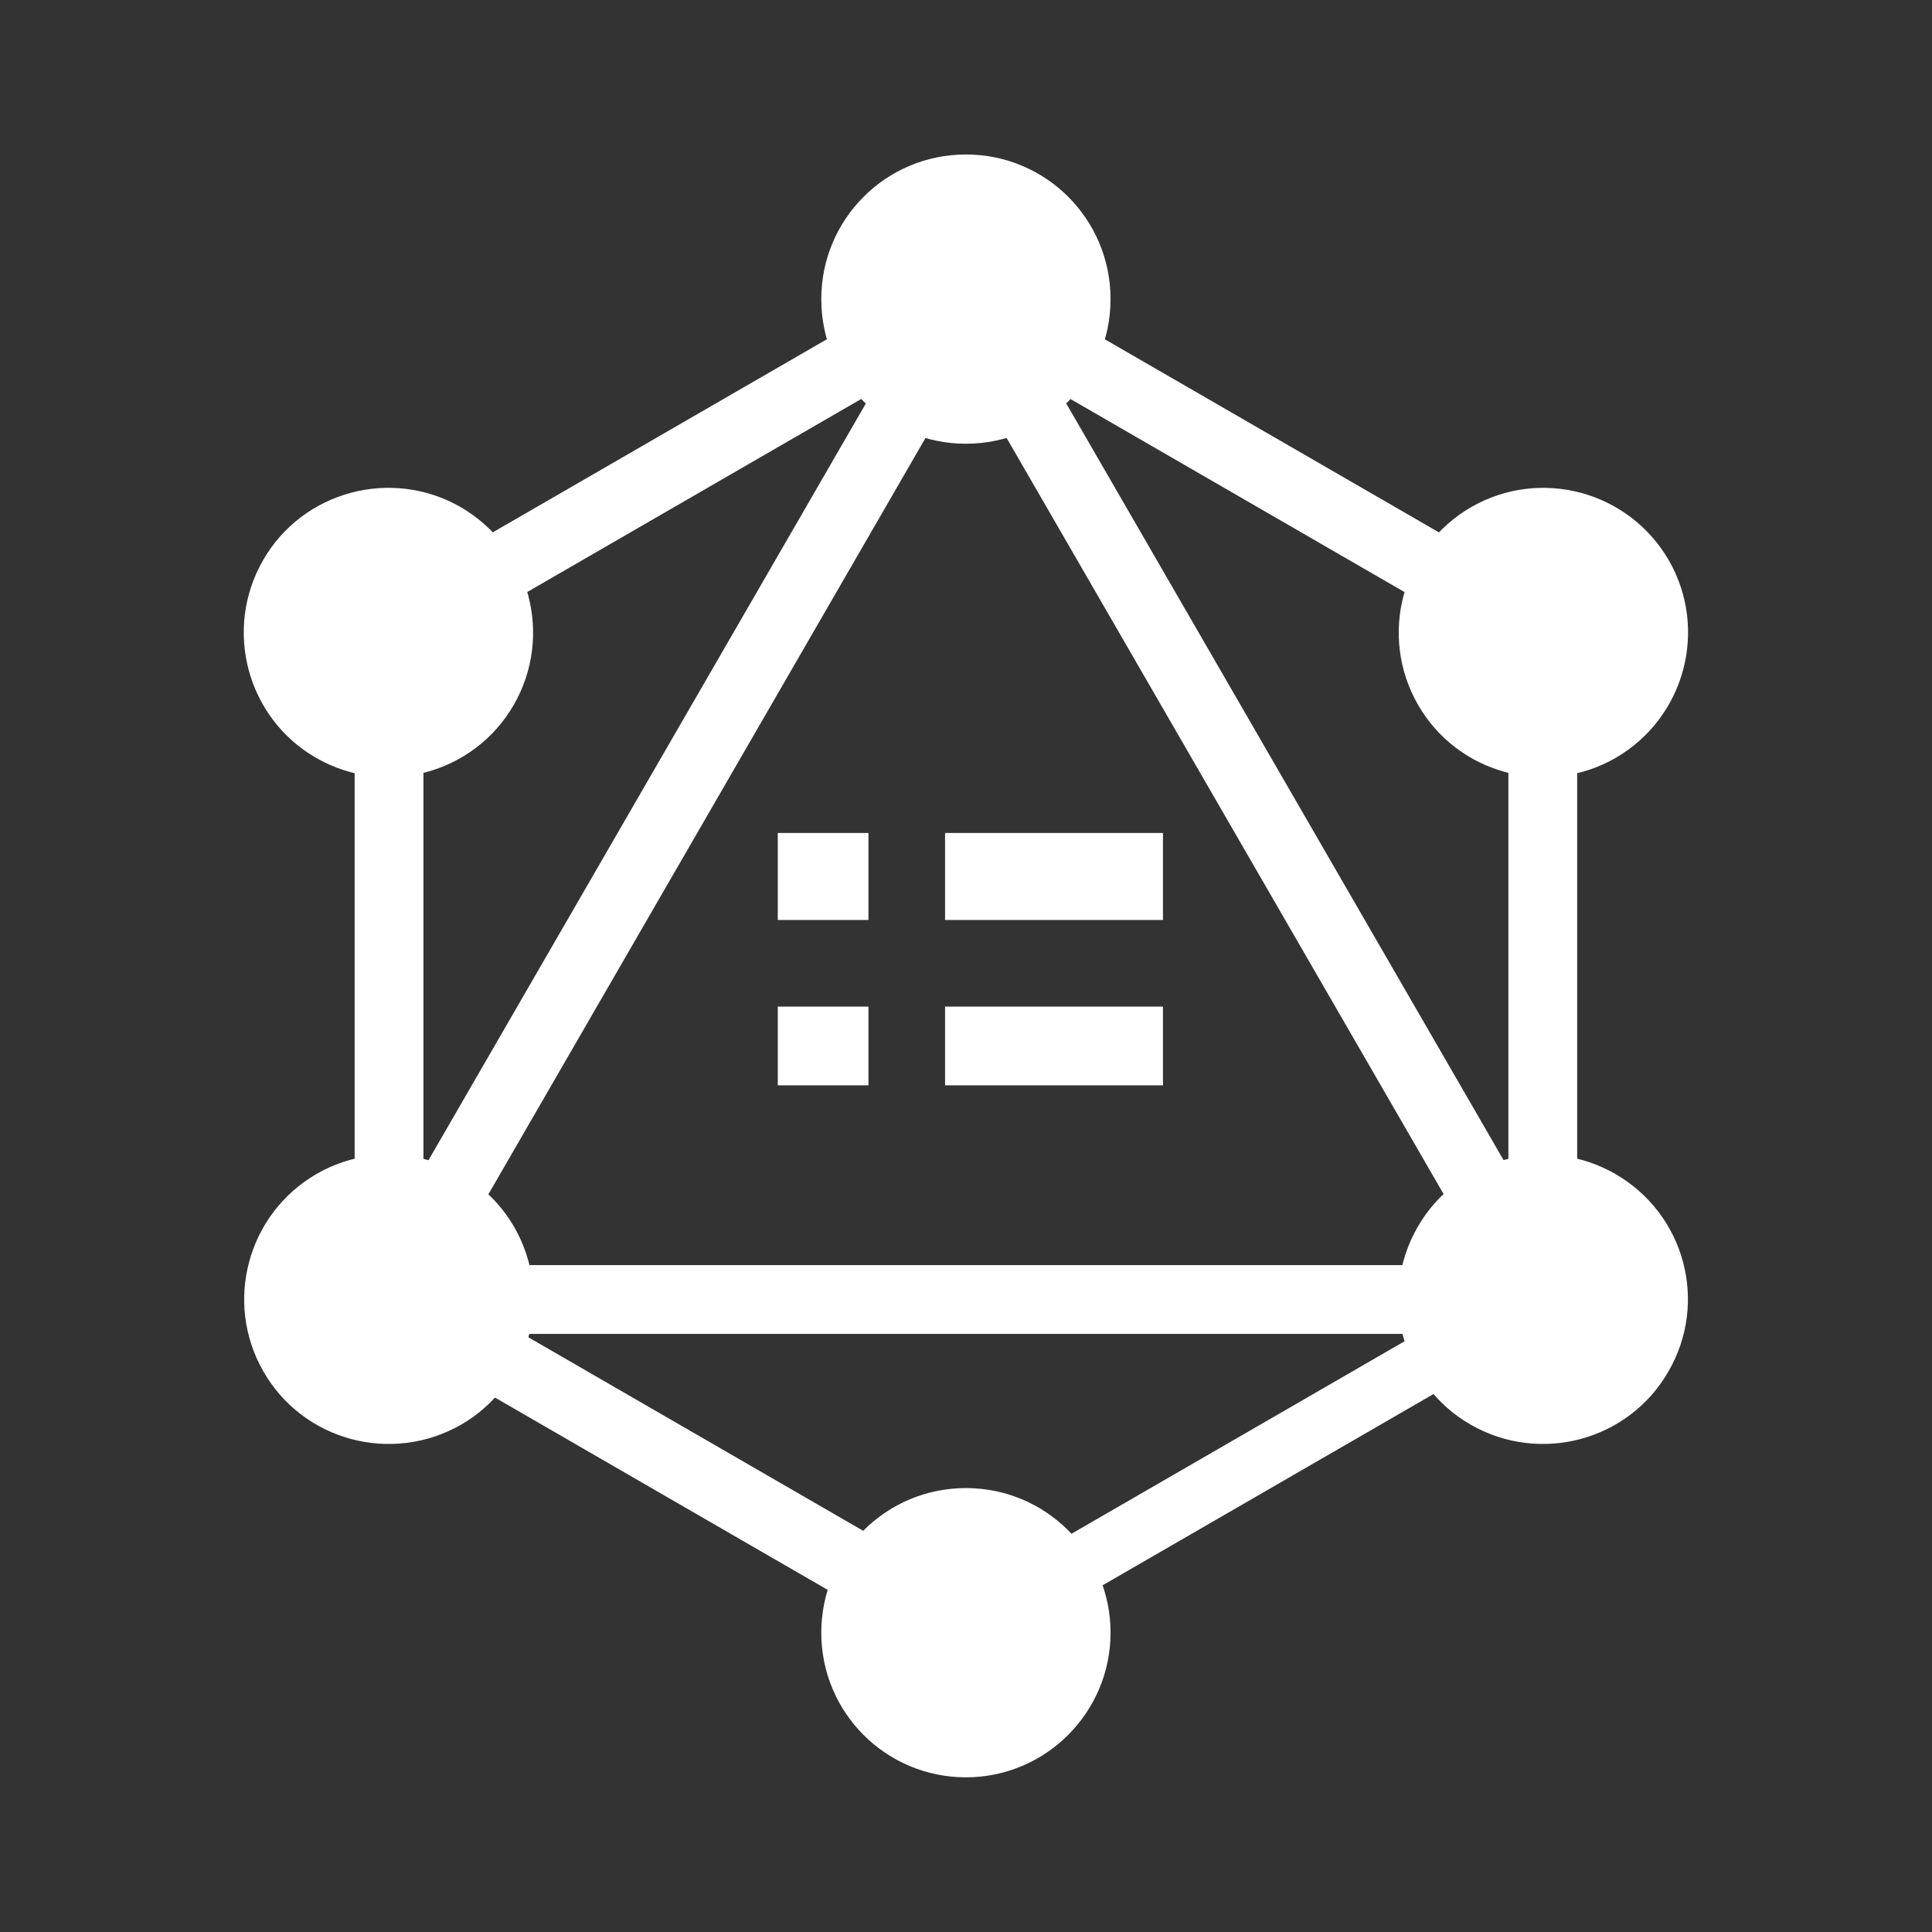 <?xml version="1.0" encoding="UTF-8" standalone="no"?>
<!DOCTYPE svg PUBLIC "-//W3C//DTD SVG 1.1//EN" "http://www.w3.org/Graphics/SVG/1.1/DTD/svg11.dtd">
<svg width="100%" height="100%" viewBox="0 0 200 200" version="1.1" xmlns="http://www.w3.org/2000/svg" xmlns:xlink="http://www.w3.org/1999/xlink" xml:space="preserve" xmlns:serif="http://www.serif.com/" style="fill-rule:evenodd;clip-rule:evenodd;stroke-linejoin:round;stroke-miterlimit:1.414;">
    <rect x="0" y="0" width="200" height="200" fill="#333333" stroke="none"/>
    <g transform="matrix(1,0,0,1,291.662,323.22)">
        <g>
            <g>
                <g id="b" transform="matrix(1.375,0,0,1.375,-211.147,-236.992)">
                    <path d="M0,0L6.826,0L6.826,6.552L0,6.552L0,0ZM0,13.073L0,19L6.826,19L6.826,13.073L0,13.073ZM12.595,13.073L12.595,19L29,19L29,13.073L12.595,13.073ZM29,6.552L29,0L12.595,0L12.595,6.552L29,6.552Z" style="fill:white;"/>
                </g>
                <g transform="matrix(-0.372,-0.215,0.215,-0.372,-207.399,-153.151)">
                    <rect x="122" y="-0.4" width="16.6" height="320.3" style="fill:white;"/>
                </g>
                <g transform="matrix(0.429,0,0,0.429,-277.471,-309.03)">
                    <rect x="39.8" y="272.2" width="320.3" height="16.6" style="fill:white;"/>
                </g>
                <g transform="matrix(-0.372,-0.215,0.215,-0.372,-241.831,-24.425)">
                    <rect x="37.9" y="312.2" width="185" height="16.6" style="fill:white;"/>
                </g>
                <g transform="matrix(-0.372,-0.215,0.215,-0.372,-78.676,-187.58)">
                    <rect x="177.1" y="71.1" width="185" height="16.6" style="fill:white;"/>
                </g>
                <g transform="matrix(-0.215,-0.372,0.372,-0.215,-223.072,-209.439)">
                    <rect x="122.1" y="-13" width="16.6" height="185" style="fill:white;"/>
                </g>
                <g transform="matrix(-0.215,-0.372,0.372,-0.215,-163.309,-105.929)">
                    <rect x="109.6" y="151.6" width="320.3" height="16.6" style="fill:white;"/>
                </g>
                <g transform="matrix(0.429,0,0,0.429,-277.471,-309.03)">
                    <rect x="52.5" y="107.5" width="16.6" height="185" style="fill:white;"/>
                </g>
                <g transform="matrix(0.429,0,0,0.429,-277.471,-309.03)">
                    <rect x="330.9" y="107.5" width="16.6" height="185" style="fill:white;"/>
                </g>
                <g transform="matrix(-0.215,-0.372,0.372,-0.215,-223.07,-2.567)">
                    <rect x="262.4" y="240.1" width="14.5" height="160.9" style="fill:white;"/>
                </g>
                <g transform="matrix(0.429,0,0,0.429,-277.471,-309.03)">
                    <path d="M369.5,297.9C359.9,314.6 338.5,320.3 321.8,310.7C305.1,301.1 299.4,279.7 309,263C318.6,246.3 340,240.6 356.7,250.2C373.5,259.9 379.2,281.2 369.5,297.9" style="fill:white;fill-rule:nonzero;"/>
                </g>
                <g transform="matrix(0.429,0,0,0.429,-277.471,-309.03)">
                    <path d="M90.9,137C81.3,153.7 59.9,159.4 43.2,149.8C26.5,140.2 20.8,118.8 30.4,102.1C40,85.4 61.4,79.7 78.1,89.3C94.8,99 100.5,120.3 90.9,137" style="fill:white;fill-rule:nonzero;"/>
                </g>
                <g transform="matrix(0.429,0,0,0.429,-277.471,-309.03)">
                    <path d="M30.5,297.9C20.9,281.2 26.6,259.9 43.3,250.2C60,240.6 81.3,246.3 91,263C100.6,279.7 94.9,301 78.2,310.7C61.4,320.3 40.1,314.6 30.5,297.9" style="fill:white;fill-rule:nonzero;"/>
                </g>
                <g transform="matrix(0.429,0,0,0.429,-277.471,-309.03)">
                    <path d="M309.1,137C299.5,120.3 305.2,99 321.9,89.3C338.6,79.7 359.9,85.4 369.6,102.1C379.2,118.8 373.5,140.1 356.8,149.8C340.1,159.4 318.7,153.7 309.1,137" style="fill:white;fill-rule:nonzero;"/>
                </g>
                <g transform="matrix(0.429,0,0,0.429,-277.471,-309.03)">
                    <path d="M200,395.8C180.7,395.8 165.1,380.2 165.1,360.9C165.1,341.6 180.7,326 200,326C219.3,326 234.9,341.6 234.9,360.9C234.9,380.1 219.3,395.8 200,395.8" style="fill:white;fill-rule:nonzero;"/>
                </g>
                <g transform="matrix(0.429,0,0,0.429,-277.471,-309.03)">
                    <path d="M200,74C180.7,74 165.1,58.4 165.1,39.1C165.1,19.8 180.7,4.2 200,4.2C219.3,4.2 234.9,19.8 234.9,39.1C234.9,58.4 219.3,74 200,74" style="fill:white;fill-rule:nonzero;"/>
                </g>
            </g>
        </g>
    </g>
</svg>
